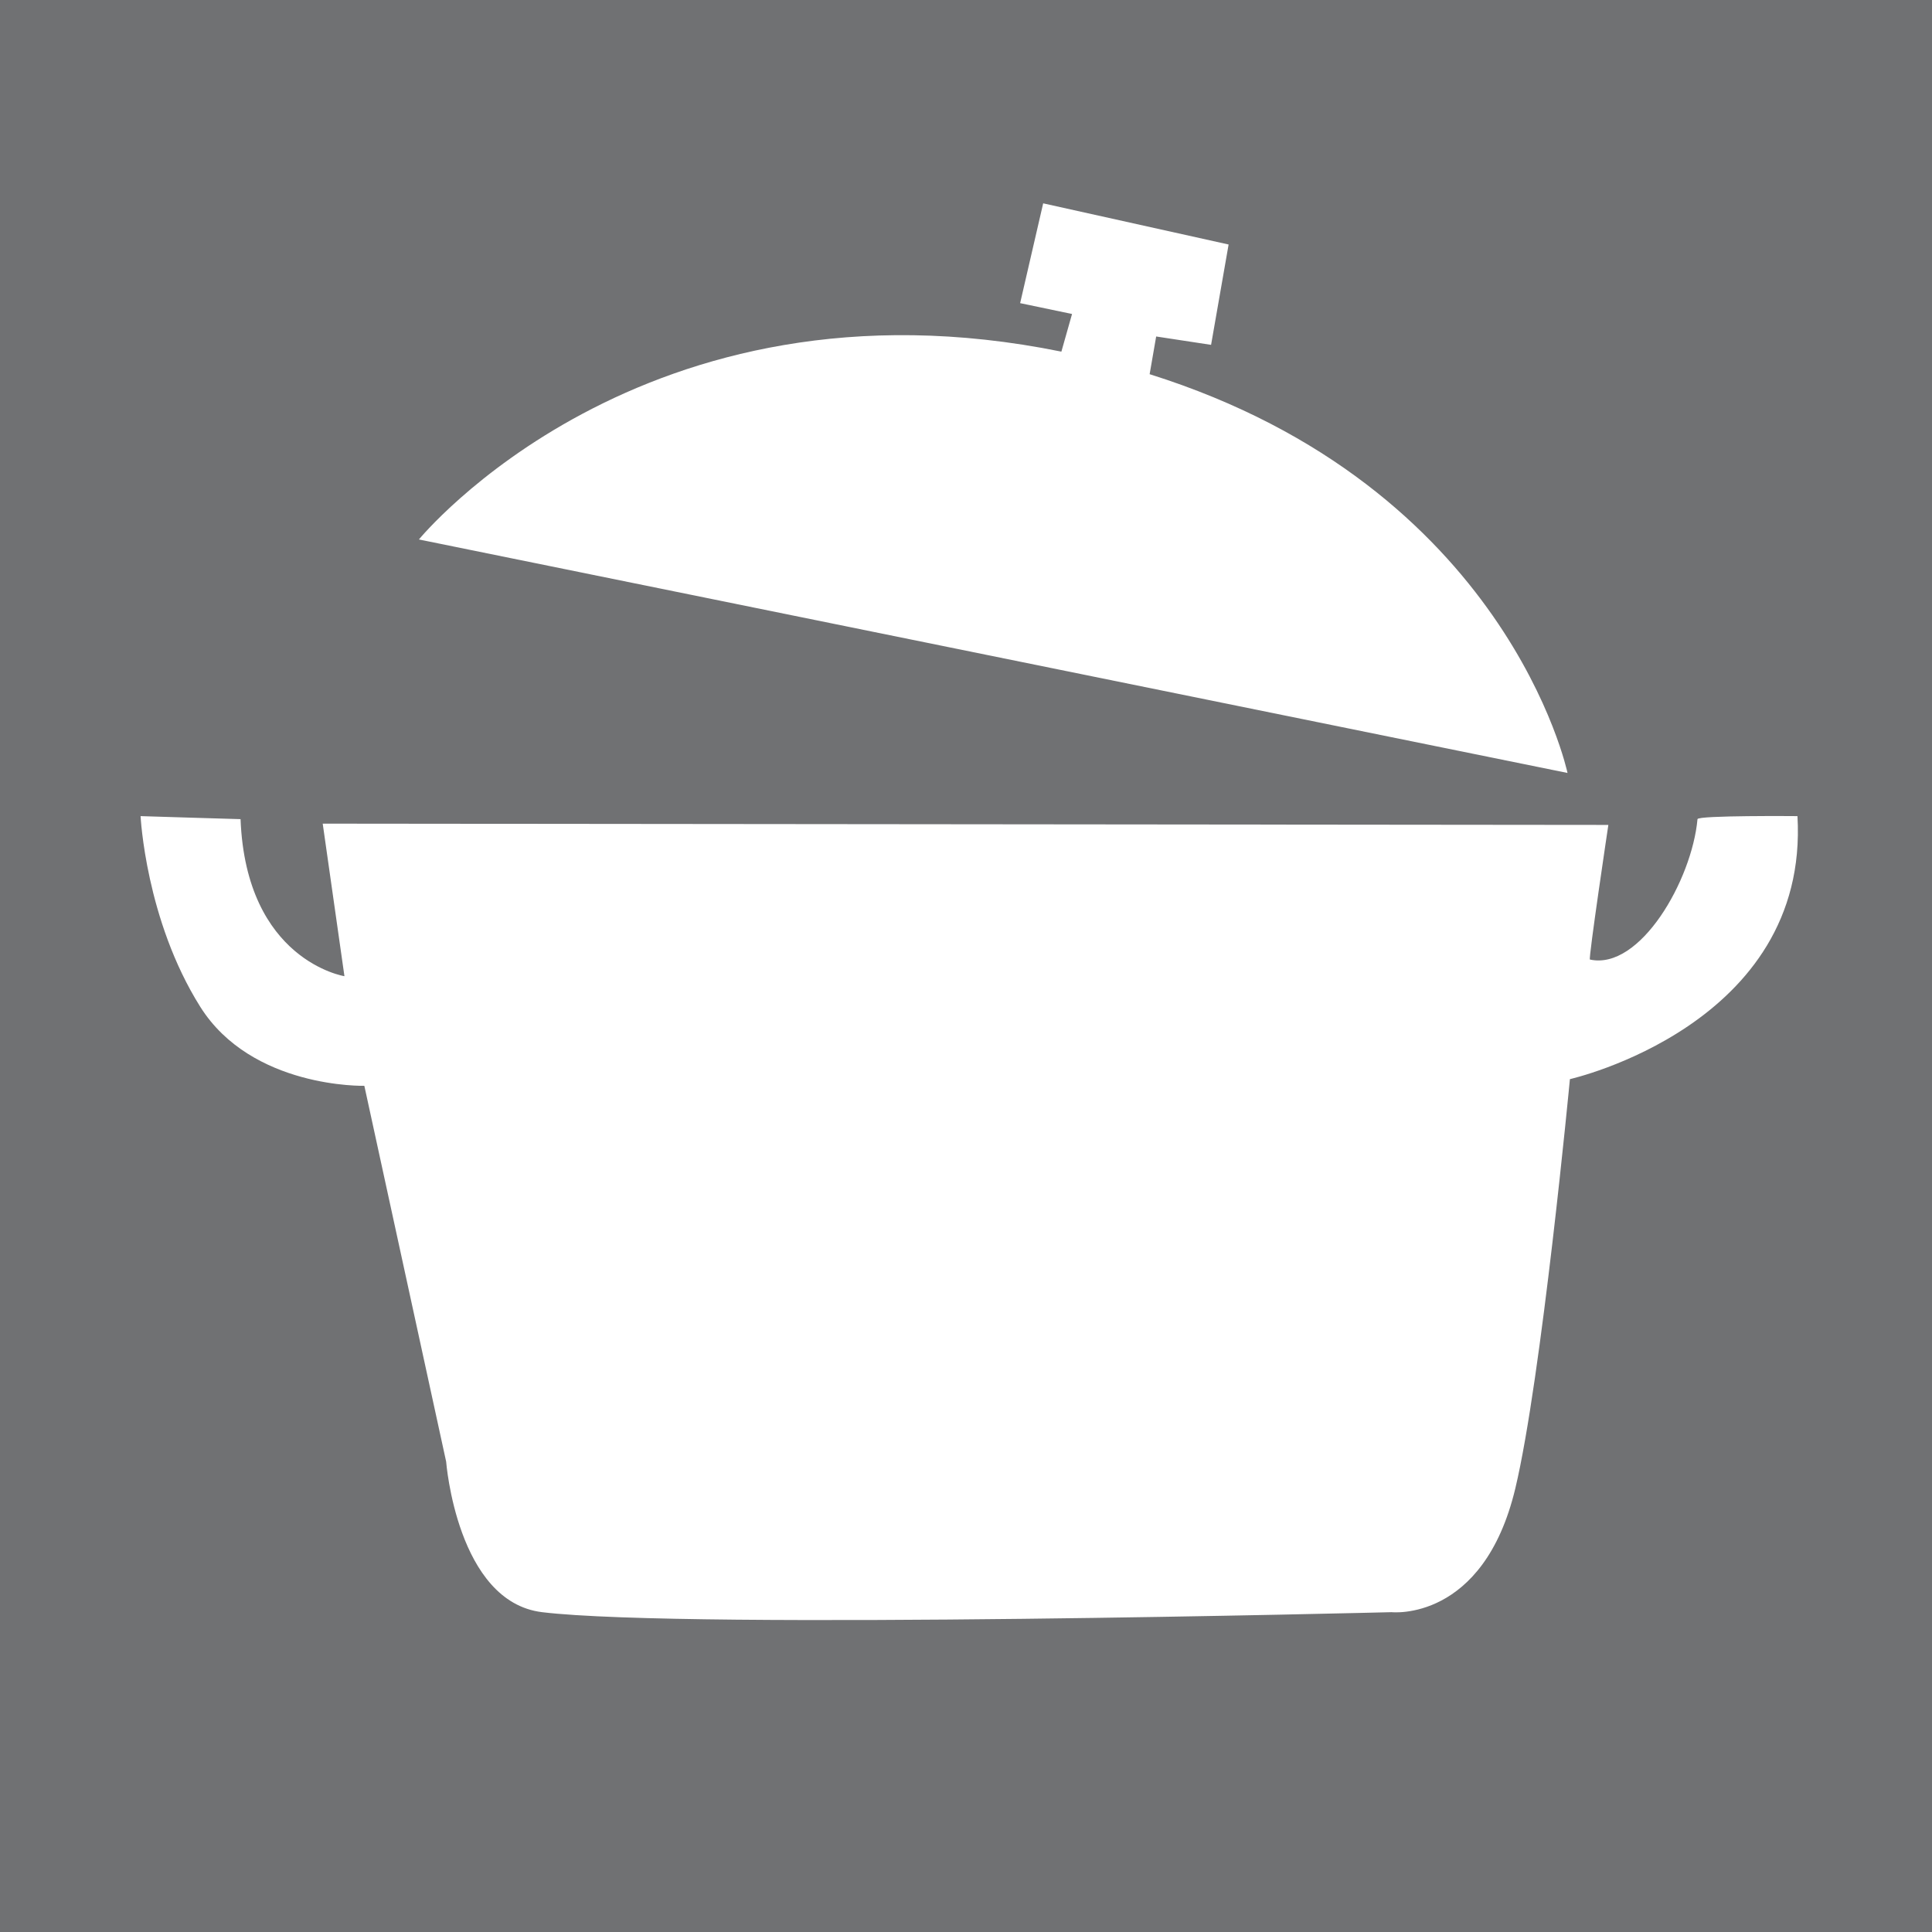<?xml version="1.0" encoding="utf-8"?>
<!-- Generator: Adobe Illustrator 14.0.0, SVG Export Plug-In . SVG Version: 6.00 Build 43363)  -->
<!DOCTYPE svg PUBLIC "-//W3C//DTD SVG 1.1//EN" "http://www.w3.org/Graphics/SVG/1.1/DTD/svg11.dtd">
<svg version="1.1" id="Calque_1" xmlns="http://www.w3.org/2000/svg" xmlns:xlink="http://www.w3.org/1999/xlink" x="0px" y="0px"
	 width="70.87px" height="70.871px" viewBox="0 0 70.87 70.871" enable-background="new 0 0 70.87 70.871" xml:space="preserve">
<rect x="-0.063" y="-0.125" fill="#707173" width="71.12" height="71.123"/>
<g>
	<path fill="#FFFFFF" d="M11.838,30.213l0.797,5.596c0,0-3.608-0.571-3.811-5.761c-0.102,0-3.667-0.111-3.667-0.111
		s0.183,3.803,2.187,6.991c1.888,3.005,6.021,2.902,6.021,2.902l3.001,13.787c0,0,0.396,5.142,3.519,5.521
		c5.378,0.652,31.16,0,31.16,0s3.368,0.374,4.541-4.542c0.959-4.021,2.002-15.011,2.002-15.011s8.791-1.98,8.347-9.648
		c0,0-3.654-0.032-3.667,0.111c-0.203,2.238-2.108,5.555-3.946,5.15c-0.062-0.014,0.676-4.938,0.676-4.938L11.838,30.213z"/>
</g>
<path fill="#FFFFFF" d="M42.171,13.726l0.24-1.383l2.014,0.307l0.643-3.681l-6.802-1.51l-0.845,3.661l1.904,0.398l-0.391,1.381
	c-15.39-3.127-23.567,6.89-23.567,6.89L57.5,28.354C57.5,28.354,55.299,17.851,42.171,13.726z"/>
</svg>
